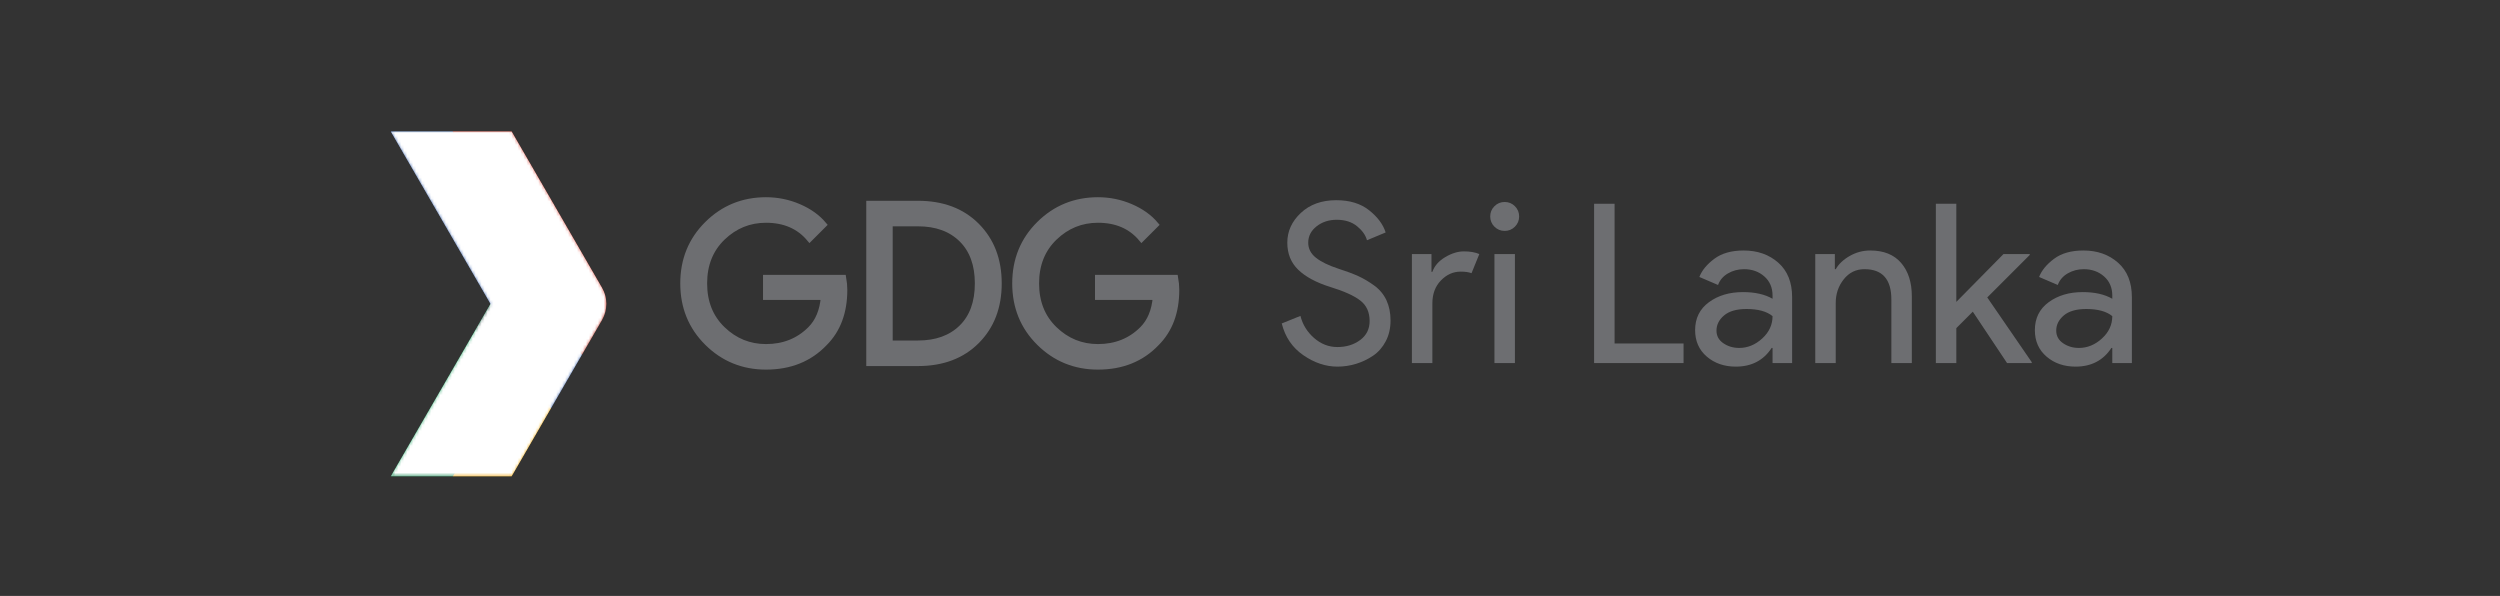 <?xml version="1.0" encoding="utf-8"?>
<!-- Generator: Adobe Illustrator 16.0.0, SVG Export Plug-In . SVG Version: 6.00 Build 0)  -->
<!DOCTYPE svg PUBLIC "-//W3C//DTD SVG 1.1//EN" "http://www.w3.org/Graphics/SVG/1.1/DTD/svg11.dtd">
<svg version="1.1" id="Layer_1" xmlns="http://www.w3.org/2000/svg" xmlns:xlink="http://www.w3.org/1999/xlink" x="0px" y="0px"
	 width="839px" height="200px" viewBox="0 0 839 200" enable-background="new 0 0 839 200" xml:space="preserve">
<rect x="0" y="0" width="839" height="200" fill="#333333" stroke="none"/>
<g>
	<defs>
		<path id="SVGID_1_" d="M131.147,44.113l33.47,57.862l-33.47,57.863h40.548l30.323-52.438c1.945-3.354,1.945-7.497,0-10.85
			l-30.323-52.438H131.147z"/>
	</defs>
	<clipPath id="SVGID_2_">
		<use xlink:href="#SVGID_1_"  overflow="visible"/>
	</clipPath>
	<polygon clip-path="url(#SVGID_2_)" fill="#FDC113" points="184.623,136.572 175.014,119.947 151.941,159.838 171.695,159.838 
		184.886,137.024 	"/>
	<polygon clip-path="url(#SVGID_2_)" fill="#0F9D58" points="164.617,101.975 175.014,119.947 151.941,159.838 131.147,159.838 	"/>
	<g clip-path="url(#SVGID_2_)">
		<defs>
			<rect id="SVGID_3_" x="15.479" y="-101.688" width="625.096" height="405.031"/>
		</defs>
		<clipPath id="SVGID_4_">
			<use xlink:href="#SVGID_3_"  overflow="visible"/>
		</clipPath>
		<g opacity="0.2" clip-path="url(#SVGID_4_)" enable-background="new    ">
			<g>
				<defs>
					<rect id="SVGID_5_" x="151.941" y="136.572" width="32.945" height="23.266"/>
				</defs>
				<clipPath id="SVGID_6_">
					<use xlink:href="#SVGID_5_"  overflow="visible"/>
				</clipPath>
				<polygon clip-path="url(#SVGID_6_)" fill="#BE3B26" points="171.695,158.934 152.465,158.934 151.941,159.838 171.695,159.838 
					184.886,137.024 184.623,136.572 				"/>
			</g>
		</g>
		<g opacity="0.2" clip-path="url(#SVGID_4_)" enable-background="new    ">
			<g>
				<defs>
					<rect id="SVGID_7_" x="131.147" y="158.934" width="21.318" height="0.904"/>
				</defs>
				<clipPath id="SVGID_8_">
					<use xlink:href="#SVGID_7_"  overflow="visible"/>
				</clipPath>
				<polygon clip-path="url(#SVGID_8_)" fill="#273238" points="131.672,158.934 131.147,159.838 151.941,159.838 152.465,158.934 
									"/>
			</g>
		</g>
		<g opacity="0.2" clip-path="url(#SVGID_4_)" enable-background="new    ">
			<g>
				<defs>
					<rect id="SVGID_9_" x="131.147" y="101.975" width="33.731" height="57.863"/>
				</defs>
				<clipPath id="SVGID_10_">
					<use xlink:href="#SVGID_9_"  overflow="visible"/>
				</clipPath>
				<polygon clip-path="url(#SVGID_10_)" fill="#FFFFFF" points="131.147,159.838 131.672,159.838 164.878,102.427 164.617,101.975 
									"/>
			</g>
		</g>
	</g>
	<g clip-path="url(#SVGID_2_)">
		<defs>
			<polygon id="SVGID_11_" points="184.886,137.024 184.886,137.024 175.014,119.947 172.59,124.135 			"/>
		</defs>
		<clipPath id="SVGID_12_">
			<use xlink:href="#SVGID_11_"  overflow="visible"/>
		</clipPath>
		<defs>
			<filter id="Adobe_OpacityMaskFilter" filterUnits="userSpaceOnUse" x="172.59" y="119.947" width="12.296" height="17.077">
				<feColorMatrix  type="matrix" values="1 0 0 0 0  0 1 0 0 0  0 0 1 0 0  0 0 0 1 0"/>
			</filter>
		</defs>
		<mask maskUnits="userSpaceOnUse" x="172.59" y="119.947" width="12.296" height="17.077" id="SVGID_13_">
			<g filter="url(#Adobe_OpacityMaskFilter)">
				
					<radialGradient id="SVGID_14_" cx="72.274" cy="323.934" r="0.795" gradientTransform="matrix(44.264 0 0 44.264 -3014.344 -14201.688)" gradientUnits="userSpaceOnUse">
					<stop  offset="0" style="stop-color:#333333"/>
					<stop  offset="1" style="stop-color:#050505"/>
				</radialGradient>
				<rect x="172.59" y="119.947" clip-path="url(#SVGID_12_)" fill="url(#SVGID_14_)" width="12.296" height="17.077"/>
			</g>
		</mask>
		
			<radialGradient id="SVGID_15_" cx="72.272" cy="323.935" r="0.908" gradientTransform="matrix(44.264 0 0 44.264 -3014.281 -14201.812)" gradientUnits="userSpaceOnUse">
			<stop  offset="0" style="stop-color:#BE3B26"/>
			<stop  offset="1" style="stop-color:#BE3B26"/>
		</radialGradient>
		
			<rect x="172.59" y="119.947" clip-path="url(#SVGID_12_)" mask="url(#SVGID_13_)" fill="url(#SVGID_15_)" width="12.296" height="17.077"/>
	</g>
	<g clip-path="url(#SVGID_2_)">
		<defs>
			<polygon id="SVGID_16_" points="172.59,124.135 175.014,119.947 164.617,101.975 159.653,110.563 			"/>
		</defs>
		<clipPath id="SVGID_17_">
			<use xlink:href="#SVGID_16_"  overflow="visible"/>
		</clipPath>
		<defs>
			<filter id="Adobe_OpacityMaskFilter_1_" filterUnits="userSpaceOnUse" x="159.653" y="101.975" width="15.361" height="22.16">
				<feColorMatrix  type="matrix" values="1 0 0 0 0  0 1 0 0 0  0 0 1 0 0  0 0 0 1 0"/>
			</filter>
		</defs>
		<mask maskUnits="userSpaceOnUse" x="159.653" y="101.975" width="15.361" height="22.16" id="SVGID_18_">
			<g filter="url(#Adobe_OpacityMaskFilter_1_)">
				
					<radialGradient id="SVGID_19_" cx="72.286" cy="323.931" r="0.902" gradientTransform="matrix(44.623 0 0 44.623 -3040.938 -14317.812)" gradientUnits="userSpaceOnUse">
					<stop  offset="0" style="stop-color:#333333"/>
					<stop  offset="1" style="stop-color:#050505"/>
				</radialGradient>
				<rect x="159.653" y="101.975" clip-path="url(#SVGID_17_)" fill="url(#SVGID_19_)" width="15.361" height="22.16"/>
			</g>
		</mask>
		
			<radialGradient id="SVGID_20_" cx="72.287" cy="323.932" r="0.902" gradientTransform="matrix(44.623 0 0 44.623 -3040.969 -14317.844)" gradientUnits="userSpaceOnUse">
			<stop  offset="0" style="stop-color:#273238"/>
			<stop  offset="1" style="stop-color:#273238"/>
		</radialGradient>
		
			<rect x="159.653" y="101.975" clip-path="url(#SVGID_17_)" mask="url(#SVGID_18_)" fill="url(#SVGID_20_)" width="15.361" height="22.16"/>
	</g>
	<polygon clip-path="url(#SVGID_2_)" fill="#557EBF" points="151.941,44.113 131.147,44.113 184.886,137.024 195.273,119.061 
		195.283,119.046 	"/>
	<g clip-path="url(#SVGID_2_)">
		<defs>
			<rect id="SVGID_21_" x="15.479" y="-101.688" width="625.096" height="405.031"/>
		</defs>
		<clipPath id="SVGID_22_">
			<use xlink:href="#SVGID_21_"  overflow="visible"/>
		</clipPath>
		<path clip-path="url(#SVGID_22_)" fill="#DC4637" d="M202.018,107.4c1.945-3.354,1.945-7.497,0-10.85l-30.323-52.438h-19.754
			l43.342,74.933L202.018,107.4z"/>
		<g opacity="0.2" clip-path="url(#SVGID_22_)" enable-background="new    ">
			<g>
				<defs>
					<rect id="SVGID_23_" x="131.147" y="44.113" width="64.136" height="92.912"/>
				</defs>
				<clipPath id="SVGID_24_">
					<use xlink:href="#SVGID_23_"  overflow="visible"/>
				</clipPath>
				<polygon clip-path="url(#SVGID_24_)" fill="#2D3079" points="195.283,119.046 195.021,118.602 184.886,136.12 131.672,44.113 
					131.147,44.113 184.886,137.024 195.273,119.061 				"/>
			</g>
		</g>
		<g opacity="0.2" clip-path="url(#SVGID_22_)" enable-background="new    ">
			<g>
				<defs>
					<rect id="SVGID_25_" x="131.147" y="44.113" width="72.309" height="58.314"/>
				</defs>
				<clipPath id="SVGID_26_">
					<use xlink:href="#SVGID_25_"  overflow="visible"/>
				</clipPath>
				<path clip-path="url(#SVGID_26_)" fill="#FFFFFF" d="M171.695,45.018l30.323,52.437c0.895,1.546,1.357,3.253,1.429,4.972
					c0.081-2.025-0.378-4.069-1.429-5.876l-30.323-52.438h-40.548l0.525,0.905H171.695z"/>
			</g>
		</g>
		<g opacity="0.2" clip-path="url(#SVGID_22_)" enable-background="new    ">
			<g>
				<defs>
					<rect id="SVGID_27_" x="195.021" y="101.521" width="8.435" height="17.524"/>
				</defs>
				<clipPath id="SVGID_28_">
					<use xlink:href="#SVGID_27_"  overflow="visible"/>
				</clipPath>
				<path clip-path="url(#SVGID_28_)" fill="#3F2723" d="M195.283,119.046l6.735-11.646c1.05-1.809,1.51-3.854,1.429-5.879
					c-0.072,1.719-0.534,3.427-1.429,4.973l-6.997,12.107L195.283,119.046z"/>
			</g>
		</g>
	</g>
	<defs>
		<filter id="Adobe_OpacityMaskFilter_2_" filterUnits="userSpaceOnUse" x="131.147" y="44.113" width="72.816" height="115.725">
			<feColorMatrix  type="matrix" values="1 0 0 0 0  0 1 0 0 0  0 0 1 0 0  0 0 0 1 0"/>
		</filter>
	</defs>
	<mask maskUnits="userSpaceOnUse" x="131.147" y="44.113" width="72.816" height="115.725" id="SVGID_29_">
		<g filter="url(#Adobe_OpacityMaskFilter_2_)">
			
				<radialGradient id="SVGID_30_" cx="73.474" cy="324.051" r="0.904" gradientTransform="matrix(134.35 0 0 134.35 -9741 -43491.25)" gradientUnits="userSpaceOnUse">
				<stop  offset="0" style="stop-color:#1A1A1A"/>
				<stop  offset="1" style="stop-color:#000000"/>
			</radialGradient>
			<rect x="131.147" y="44.113" clip-path="url(#SVGID_2_)" fill="url(#SVGID_30_)" width="72.816" height="115.725"/>
		</g>
	</mask>
	
		<radialGradient id="SVGID_31_" cx="73.474" cy="324.051" r="0.904" gradientTransform="matrix(134.35 0 0 134.35 -9741 -43491.25)" gradientUnits="userSpaceOnUse">
		<stop  offset="0" style="stop-color:#FFFFFF"/>
		<stop  offset="1" style="stop-color:#FFFFFF"/>
	</radialGradient>
	
		<rect x="131.147" y="44.113" clip-path="url(#SVGID_2_)" mask="url(#SVGID_29_)" fill="url(#SVGID_31_)" width="72.816" height="115.725"/>
</g>
<g>
	<path fill="#6D6E71" stroke="#6D6E71" stroke-width="2" stroke-miterlimit="10" d="M283.358,97.28
		c0,7.466-2.216,13.417-6.646,17.846c-5.029,5.276-11.574,7.914-19.638,7.914c-7.716,0-14.274-2.675-19.675-8.025
		c-5.403-5.353-8.102-11.986-8.102-19.9c0-7.915,2.699-14.547,8.102-19.9c5.4-5.35,11.959-8.026,19.675-8.026
		c3.833,0,7.491,0.747,10.976,2.24c3.484,1.494,6.272,3.485,8.363,5.973l-4.704,4.704c-3.535-4.229-8.414-6.347-14.635-6.347
		c-5.626,0-10.491,1.978-14.598,5.936s-6.161,9.098-6.161,15.419c0,6.323,2.054,11.461,6.161,15.419
		c4.107,3.957,8.972,5.937,14.598,5.937c5.974,0,10.951-1.99,14.934-5.975c2.587-2.589,4.082-6.197,4.48-10.828h-19.414v-6.421
		h25.91C283.232,94.642,283.358,95.987,283.358,97.28z"/>
	<path fill="#6D6E71" stroke="#6D6E71" stroke-width="2" stroke-miterlimit="10" d="M291.72,121.848V68.383h16.353
		c8.214,0,14.784,2.477,19.713,7.43c4.928,4.954,7.392,11.387,7.392,19.302c0,7.914-2.464,14.349-7.392,19.301
		c-4.929,4.956-11.499,7.432-19.713,7.432H291.72z M298.59,115.274h9.482c6.172,0,11.063-1.766,14.673-5.3
		c3.608-3.534,5.413-8.487,5.413-14.86c0-6.321-1.805-11.263-5.413-14.822c-3.61-3.559-8.501-5.338-14.673-5.338h-9.482V115.274z"/>
	<path fill="#6D6E71" stroke="#6D6E71" stroke-width="2" stroke-miterlimit="10" d="M394.763,97.28
		c0,7.466-2.216,13.417-6.646,17.846c-5.029,5.276-11.574,7.914-19.638,7.914c-7.717,0-14.274-2.675-19.675-8.025
		c-5.402-5.353-8.102-11.986-8.102-19.9c0-7.915,2.7-14.547,8.102-19.9c5.401-5.35,11.958-8.026,19.675-8.026
		c3.833,0,7.491,0.747,10.976,2.24c3.484,1.494,6.272,3.485,8.363,5.973l-4.704,4.704c-3.535-4.229-8.414-6.347-14.635-6.347
		c-5.626,0-10.491,1.978-14.598,5.936c-4.107,3.958-6.161,9.098-6.161,15.419c0,6.323,2.054,11.461,6.161,15.419
		c4.106,3.957,8.972,5.937,14.598,5.937c5.973,0,10.951-1.99,14.934-5.975c2.587-2.589,4.081-6.197,4.48-10.828h-19.414v-6.421
		h25.909C394.637,94.642,394.763,95.987,394.763,97.28z"/>
	<path fill="#6D6E71" d="M448.82,123.04c-3.884,0-7.679-1.267-11.386-3.807c-3.71-2.54-6.137-6.1-7.281-10.679l6.272-2.539
		c0.747,2.939,2.275,5.415,4.592,7.431c2.313,2.016,4.916,3.024,7.803,3.024c2.987,0,5.538-0.784,7.653-2.354
		c2.115-1.565,3.174-3.695,3.174-6.383c0-2.987-1.059-5.29-3.174-6.906c-2.115-1.618-5.463-3.124-10.042-4.518
		c-4.73-1.493-8.314-3.422-10.752-5.787c-2.441-2.364-3.66-5.388-3.66-9.073c0-3.833,1.519-7.168,4.555-10.005
		c3.036-2.837,6.994-4.256,11.873-4.256c4.529,0,8.213,1.133,11.051,3.397c2.839,2.266,4.679,4.742,5.524,7.43l-6.271,2.612
		c-0.448-1.691-1.558-3.26-3.322-4.704c-1.768-1.443-4.045-2.166-6.832-2.166c-2.64,0-4.891,0.735-6.758,2.203
		c-1.867,1.469-2.799,3.298-2.799,5.488c0,1.992,0.857,3.673,2.574,5.041c1.717,1.369,4.244,2.602,7.579,3.696
		c2.639,0.847,4.841,1.668,6.607,2.464c1.768,0.797,3.56,1.856,5.378,3.174c1.816,1.319,3.185,2.961,4.106,4.928
		c0.92,1.967,1.382,4.243,1.382,6.833c0,2.588-0.536,4.903-1.606,6.943c-1.071,2.042-2.489,3.658-4.255,4.854
		c-1.769,1.195-3.673,2.104-5.713,2.727C453.052,122.729,450.959,123.04,448.82,123.04z"/>
	<path fill="#6D6E71" d="M480.702,121.848h-6.868V85.259h6.57v5.973h0.298c0.696-1.99,2.129-3.634,4.294-4.928
		c2.165-1.294,4.268-1.942,6.309-1.942c2.042,0,3.759,0.299,5.152,0.897l-2.612,6.421c-0.896-0.348-2.116-0.523-3.659-0.523
		c-2.49,0-4.691,0.983-6.608,2.949c-1.915,1.967-2.875,4.542-2.875,7.729V121.848z"/>
	<path fill="#6D6E71" d="M508.404,76.074c-0.945,0.947-2.09,1.419-3.435,1.419c-1.344,0-2.49-0.473-3.434-1.419
		c-0.946-0.945-1.42-2.091-1.42-3.434c0-1.345,0.474-2.49,1.42-3.436c0.943-0.945,2.09-1.418,3.434-1.418
		c1.345,0,2.489,0.473,3.435,1.418c0.945,0.946,1.42,2.091,1.42,3.436C509.824,73.983,509.35,75.128,508.404,76.074z
		 M508.404,121.848h-6.868V85.259h6.868V121.848z"/>
	<path fill="#6D6E71" d="M534.985,121.848V68.383h6.869v46.891h23.146v6.573H534.985z"/>
	<path fill="#6D6E71" d="M582.548,123.04c-3.882,0-7.13-1.121-9.745-3.36c-2.613-2.238-3.92-5.199-3.92-8.886
		c0-3.981,1.544-7.103,4.629-9.37c3.087-2.264,6.895-3.397,11.426-3.397c4.03,0,7.342,0.746,9.932,2.24v-1.044
		c0-2.688-0.922-4.841-2.764-6.459c-1.844-1.617-4.107-2.427-6.795-2.427c-1.992,0-3.796,0.474-5.414,1.419
		c-1.617,0.945-2.724,2.239-3.322,3.882l-6.272-2.688c0.846-2.19,2.514-4.219,5.003-6.085c2.487-1.867,5.772-2.8,9.856-2.8
		c4.678,0,8.56,1.37,11.647,4.107c3.087,2.737,4.63,6.595,4.63,11.574v22.103h-6.569v-5.079h-0.3
		C591.832,120.95,587.824,123.04,582.548,123.04z M583.667,116.769c2.839,0,5.414-1.058,7.729-3.174
		c2.314-2.115,3.473-4.615,3.473-7.504c-1.943-1.592-4.854-2.391-8.737-2.391c-3.336,0-5.851,0.725-7.542,2.167
		c-1.693,1.444-2.538,3.136-2.538,5.076c0,1.793,0.771,3.211,2.315,4.257C579.909,116.246,581.676,116.769,583.667,116.769z"/>
	<path fill="#6D6E71" d="M615.773,85.259v5.077h0.299c0.996-1.741,2.564-3.222,4.705-4.442c2.14-1.22,4.43-1.83,6.869-1.83
		c4.529,0,7.989,1.394,10.378,4.182c2.391,2.789,3.585,6.521,3.585,11.201v22.402h-6.869V100.49c0-6.769-3.012-10.155-9.033-10.155
		c-2.839,0-5.154,1.133-6.945,3.398c-1.793,2.265-2.689,4.89-2.689,7.875v20.238h-6.869V85.259H615.773z"/>
	<path fill="#6D6E71" d="M656.543,68.383v32.928l15.829-16.053h8.811v0.298l-14.261,14.263l14.933,21.728v0.301h-8.287
		l-11.499-17.25l-5.525,5.525v11.725h-6.869V68.383H656.543z"/>
	<path fill="#6D6E71" d="M696.566,123.04c-3.885,0-7.132-1.121-9.745-3.36c-2.613-2.238-3.921-5.199-3.921-8.886
		c0-3.981,1.541-7.103,4.63-9.37c3.086-2.264,6.895-3.397,11.424-3.397c4.032,0,7.343,0.746,9.932,2.24v-1.044
		c0-2.688-0.923-4.841-2.763-6.459c-1.842-1.617-4.107-2.427-6.795-2.427c-1.991,0-3.797,0.474-5.414,1.419
		s-2.724,2.239-3.322,3.882l-6.272-2.688c0.847-2.19,2.514-4.219,5.004-6.085c2.488-1.867,5.773-2.8,9.856-2.8
		c4.677,0,8.56,1.37,11.646,4.107c3.088,2.737,4.63,6.595,4.63,11.574v22.103h-6.57v-5.079h-0.299
		C705.85,120.95,701.843,123.04,696.566,123.04z M697.684,116.769c2.84,0,5.415-1.058,7.731-3.174
		c2.313-2.115,3.471-4.615,3.471-7.504c-1.941-1.592-4.853-2.391-8.735-2.391c-3.337,0-5.851,0.725-7.544,2.167
		c-1.691,1.444-2.537,3.136-2.537,5.076c0,1.793,0.771,3.211,2.314,4.257C693.926,116.246,695.692,116.769,697.684,116.769z"/>
</g>
</svg>
